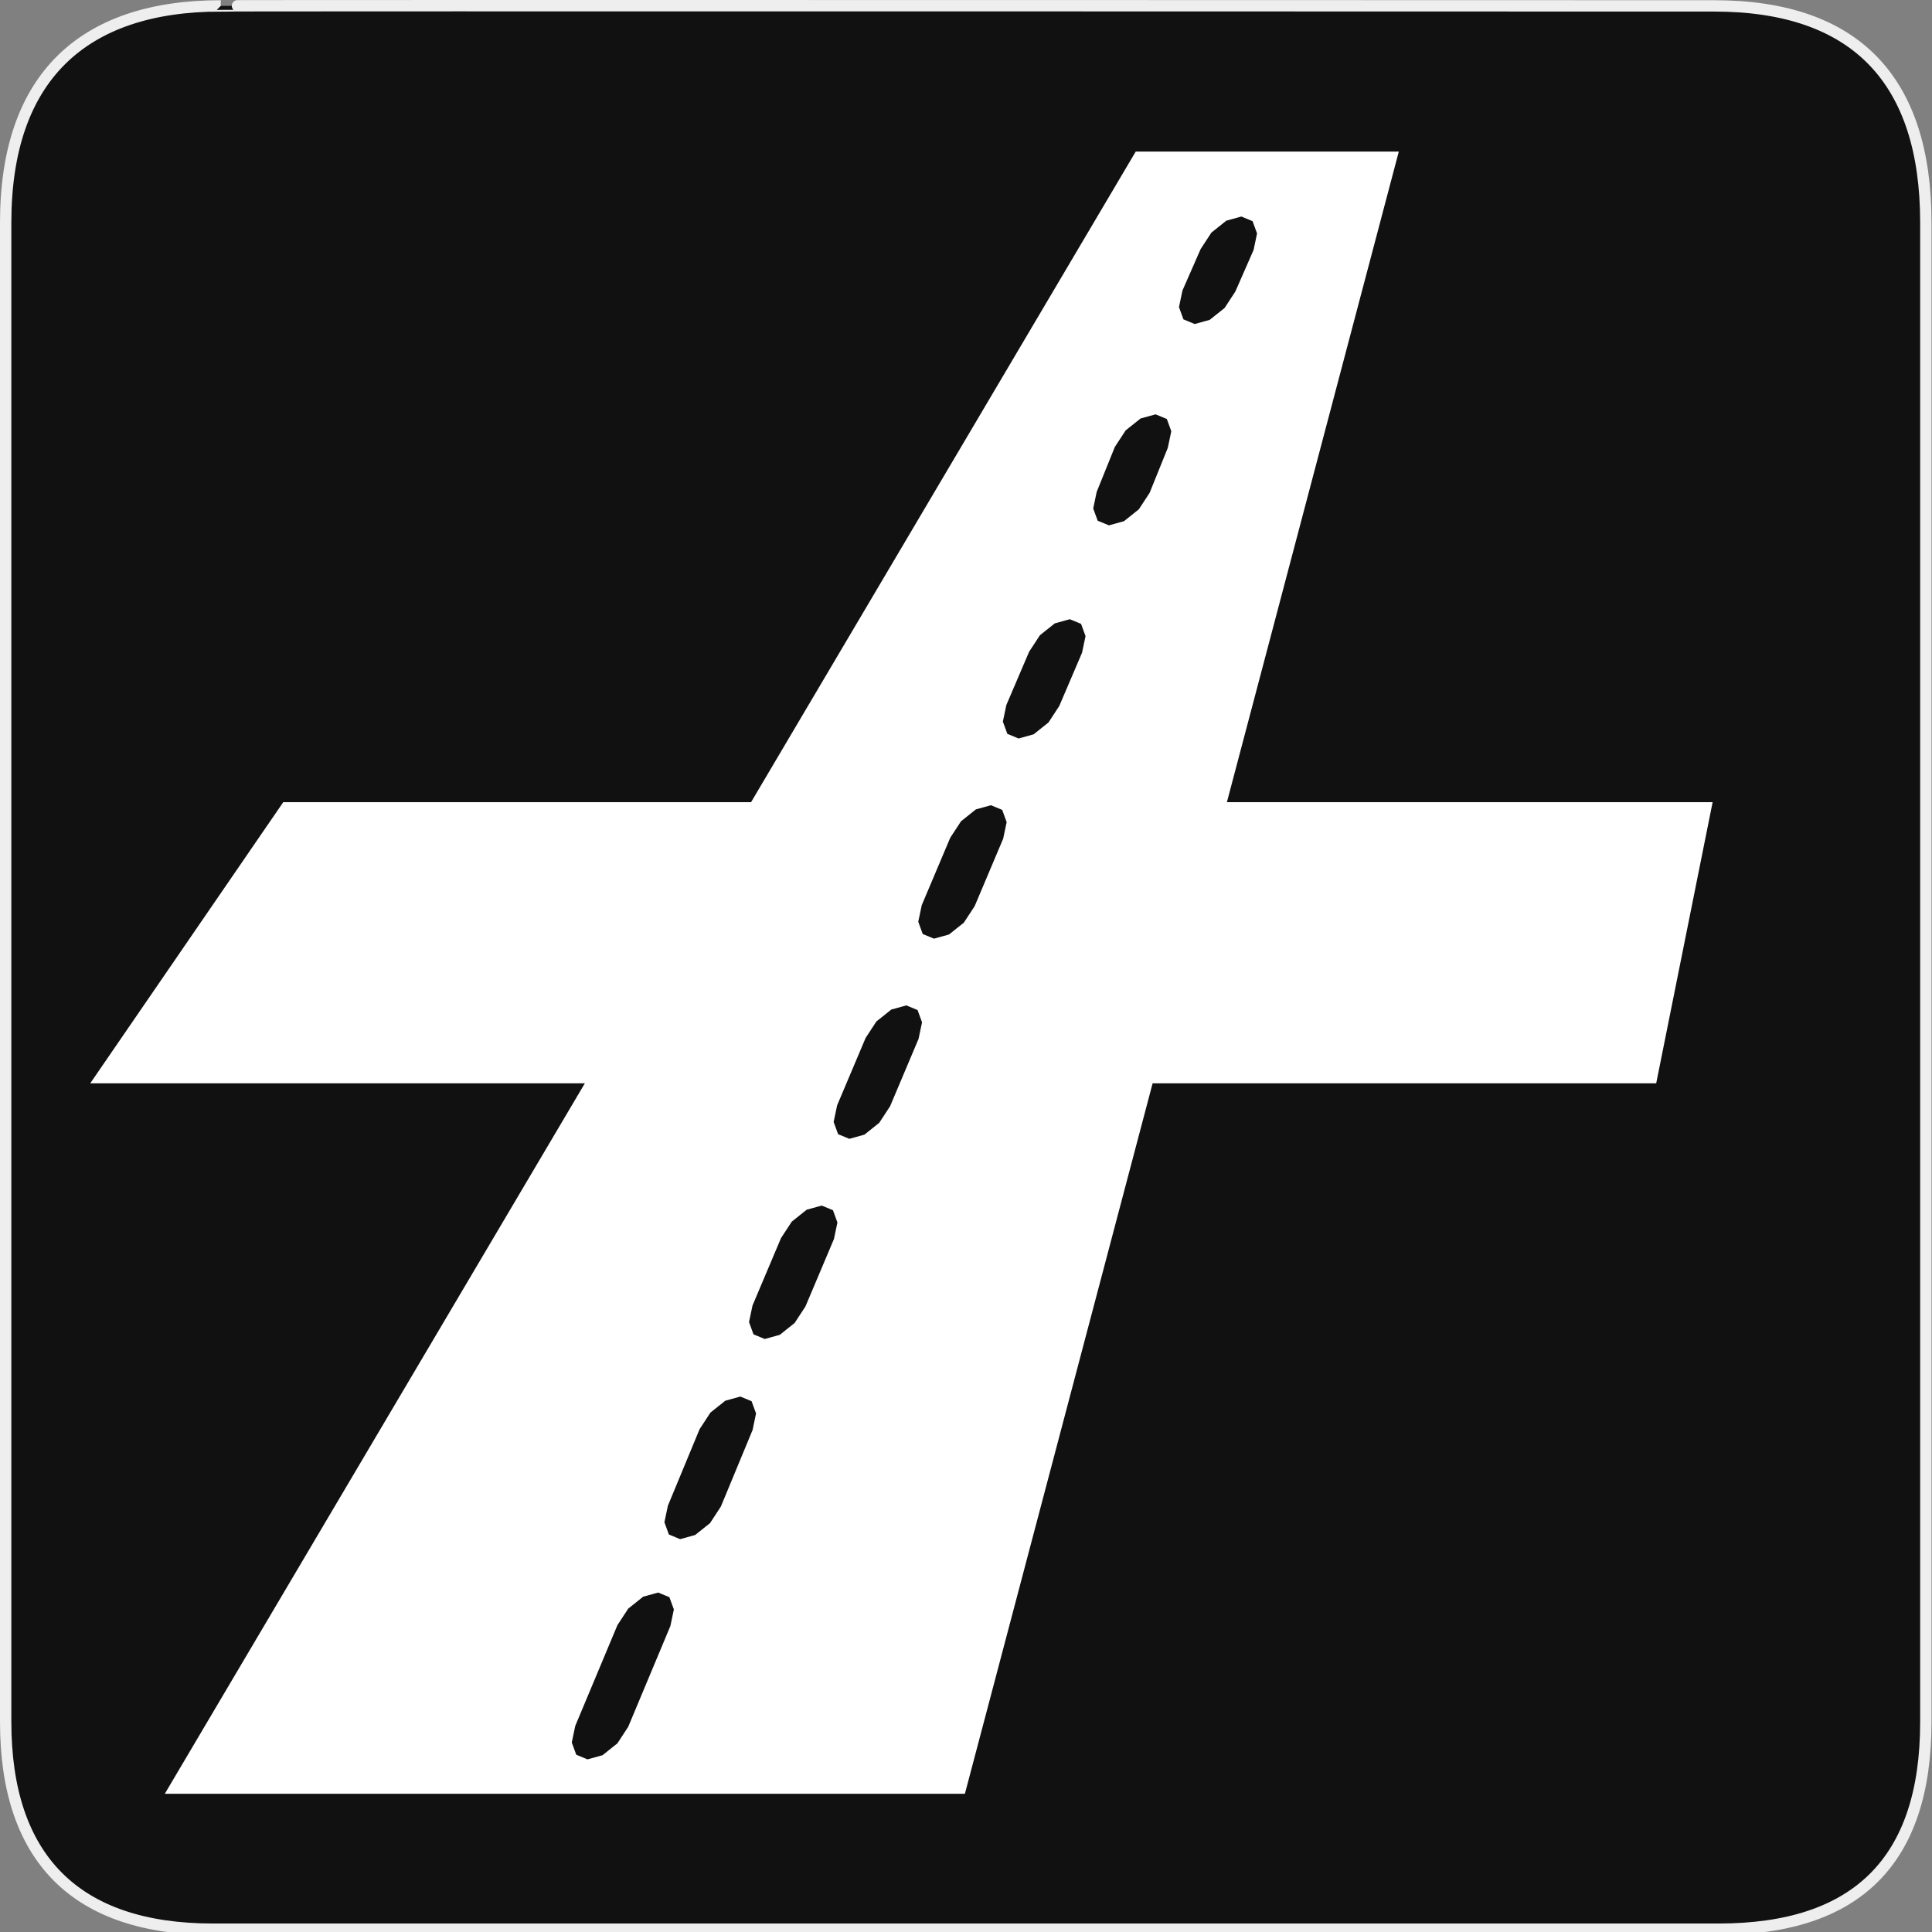 <svg width="580" height="580" viewBox="0 0 580 580" fill="none" xmlns="http://www.w3.org/2000/svg">
<rect x="0" y="0" width="580" height="580" fill="#808080" stroke="none"/>
<g clip-path="url(#clip0)">
<path d="M66.275 1.768C24.94 1.768 1.704 23.139 1.704 66.804V516.927C1.704 557.771 22.599 579.156 63.896 579.156H515.92C557.227 579.156 578.149 558.841 578.149 516.927V66.804C578.149 24.203 557.227 1.768 514.628 1.768C514.624 1.768 66.133 1.625 66.275 1.768Z" fill="#111111" stroke="#EEEEEE" stroke-width="3.408"/>
<path fill-rule="evenodd" clip-rule="evenodd" d="M85.039 240.816L27.098 325.213H226V240.816H85.039ZM303 240.816V325.213H497.203L514.143 240.816H303Z" fill="white"/>
<path fill-rule="evenodd" clip-rule="evenodd" d="M340.955 45.5L49.477 538.5H289.672L419.932 45.5H340.955ZM372.662 65.002L376.035 66.4L377.377 70.076L376.33 75.057L370.959 87.297L370.865 87.514L367.633 92.455L363.168 96.022L358.65 97.272L355.277 95.873L353.936 92.197L354.984 87.215L360.354 74.975L360.447 74.76L363.68 69.818L368.145 66.252L372.662 65.002ZM346.916 124.387L350.291 125.783L351.631 129.457L350.584 134.439L345.213 147.742L345.119 147.961L341.889 152.898L337.422 156.467L332.906 157.715L329.531 156.318L328.189 152.643L329.238 147.66L334.607 134.357L334.701 134.141L337.934 129.201L342.398 125.635L346.916 124.387ZM321.17 185.893L324.545 187.291L325.887 190.967L324.838 195.949L318.092 211.73L317.998 211.945L314.766 216.887L310.301 220.451L305.783 221.701L302.41 220.303L301.068 216.627L302.115 211.648L308.861 195.865L308.955 195.648L312.188 190.707L316.652 187.143L321.17 185.893ZM297.488 241.734L300.863 243.133L302.205 246.809L301.156 251.791L292.689 271.822L292.596 272.037L289.363 276.979L284.898 280.543L280.381 281.793L277.008 280.395L275.666 276.719L276.715 271.738L285.182 251.707L285.273 251.492L288.506 246.551L292.971 242.984L297.488 241.734ZM272.088 301.826L275.461 303.225L276.803 306.9L275.756 311.881L267.289 331.912L267.193 332.129L263.961 337.07L259.496 340.635L254.979 341.885L251.605 340.486L250.264 336.811L251.312 331.83L259.779 311.799L259.873 311.584L263.105 306.643L267.57 303.076L272.088 301.826ZM246.686 361.918L250.061 363.314L251.402 366.99L250.354 371.973L241.887 392.004L241.793 392.221L238.561 397.16L234.096 400.727L229.578 401.975L226.203 400.578L224.861 396.902L225.91 391.922L234.377 371.891L234.471 371.674L237.703 366.734L242.168 363.166L246.686 361.918ZM222.258 419.254L225.631 420.652L226.973 424.328L225.926 429.311L216.484 452.096L216.391 452.311L213.158 457.252L208.693 460.816L204.176 462.066L200.803 460.668L199.461 456.992L200.51 452.01L209.949 429.229L210.043 429.01L213.275 424.07L217.74 420.504L222.258 419.254ZM197.586 478.094L200.959 479.492L202.301 483.168L201.252 488.15L188.674 518.207L188.58 518.422L185.348 523.363L180.883 526.928L176.365 528.178L172.992 526.779L171.65 523.104L172.699 518.121L185.277 488.066L185.371 487.85L188.604 482.91L193.068 479.344L197.586 478.094Z" fill="white"/>
</g>
<defs>
<clipPath id="clip0">
<path d="M0 0H580V580H0V0Z" fill="white"/>
</clipPath>
</defs>
</svg>
